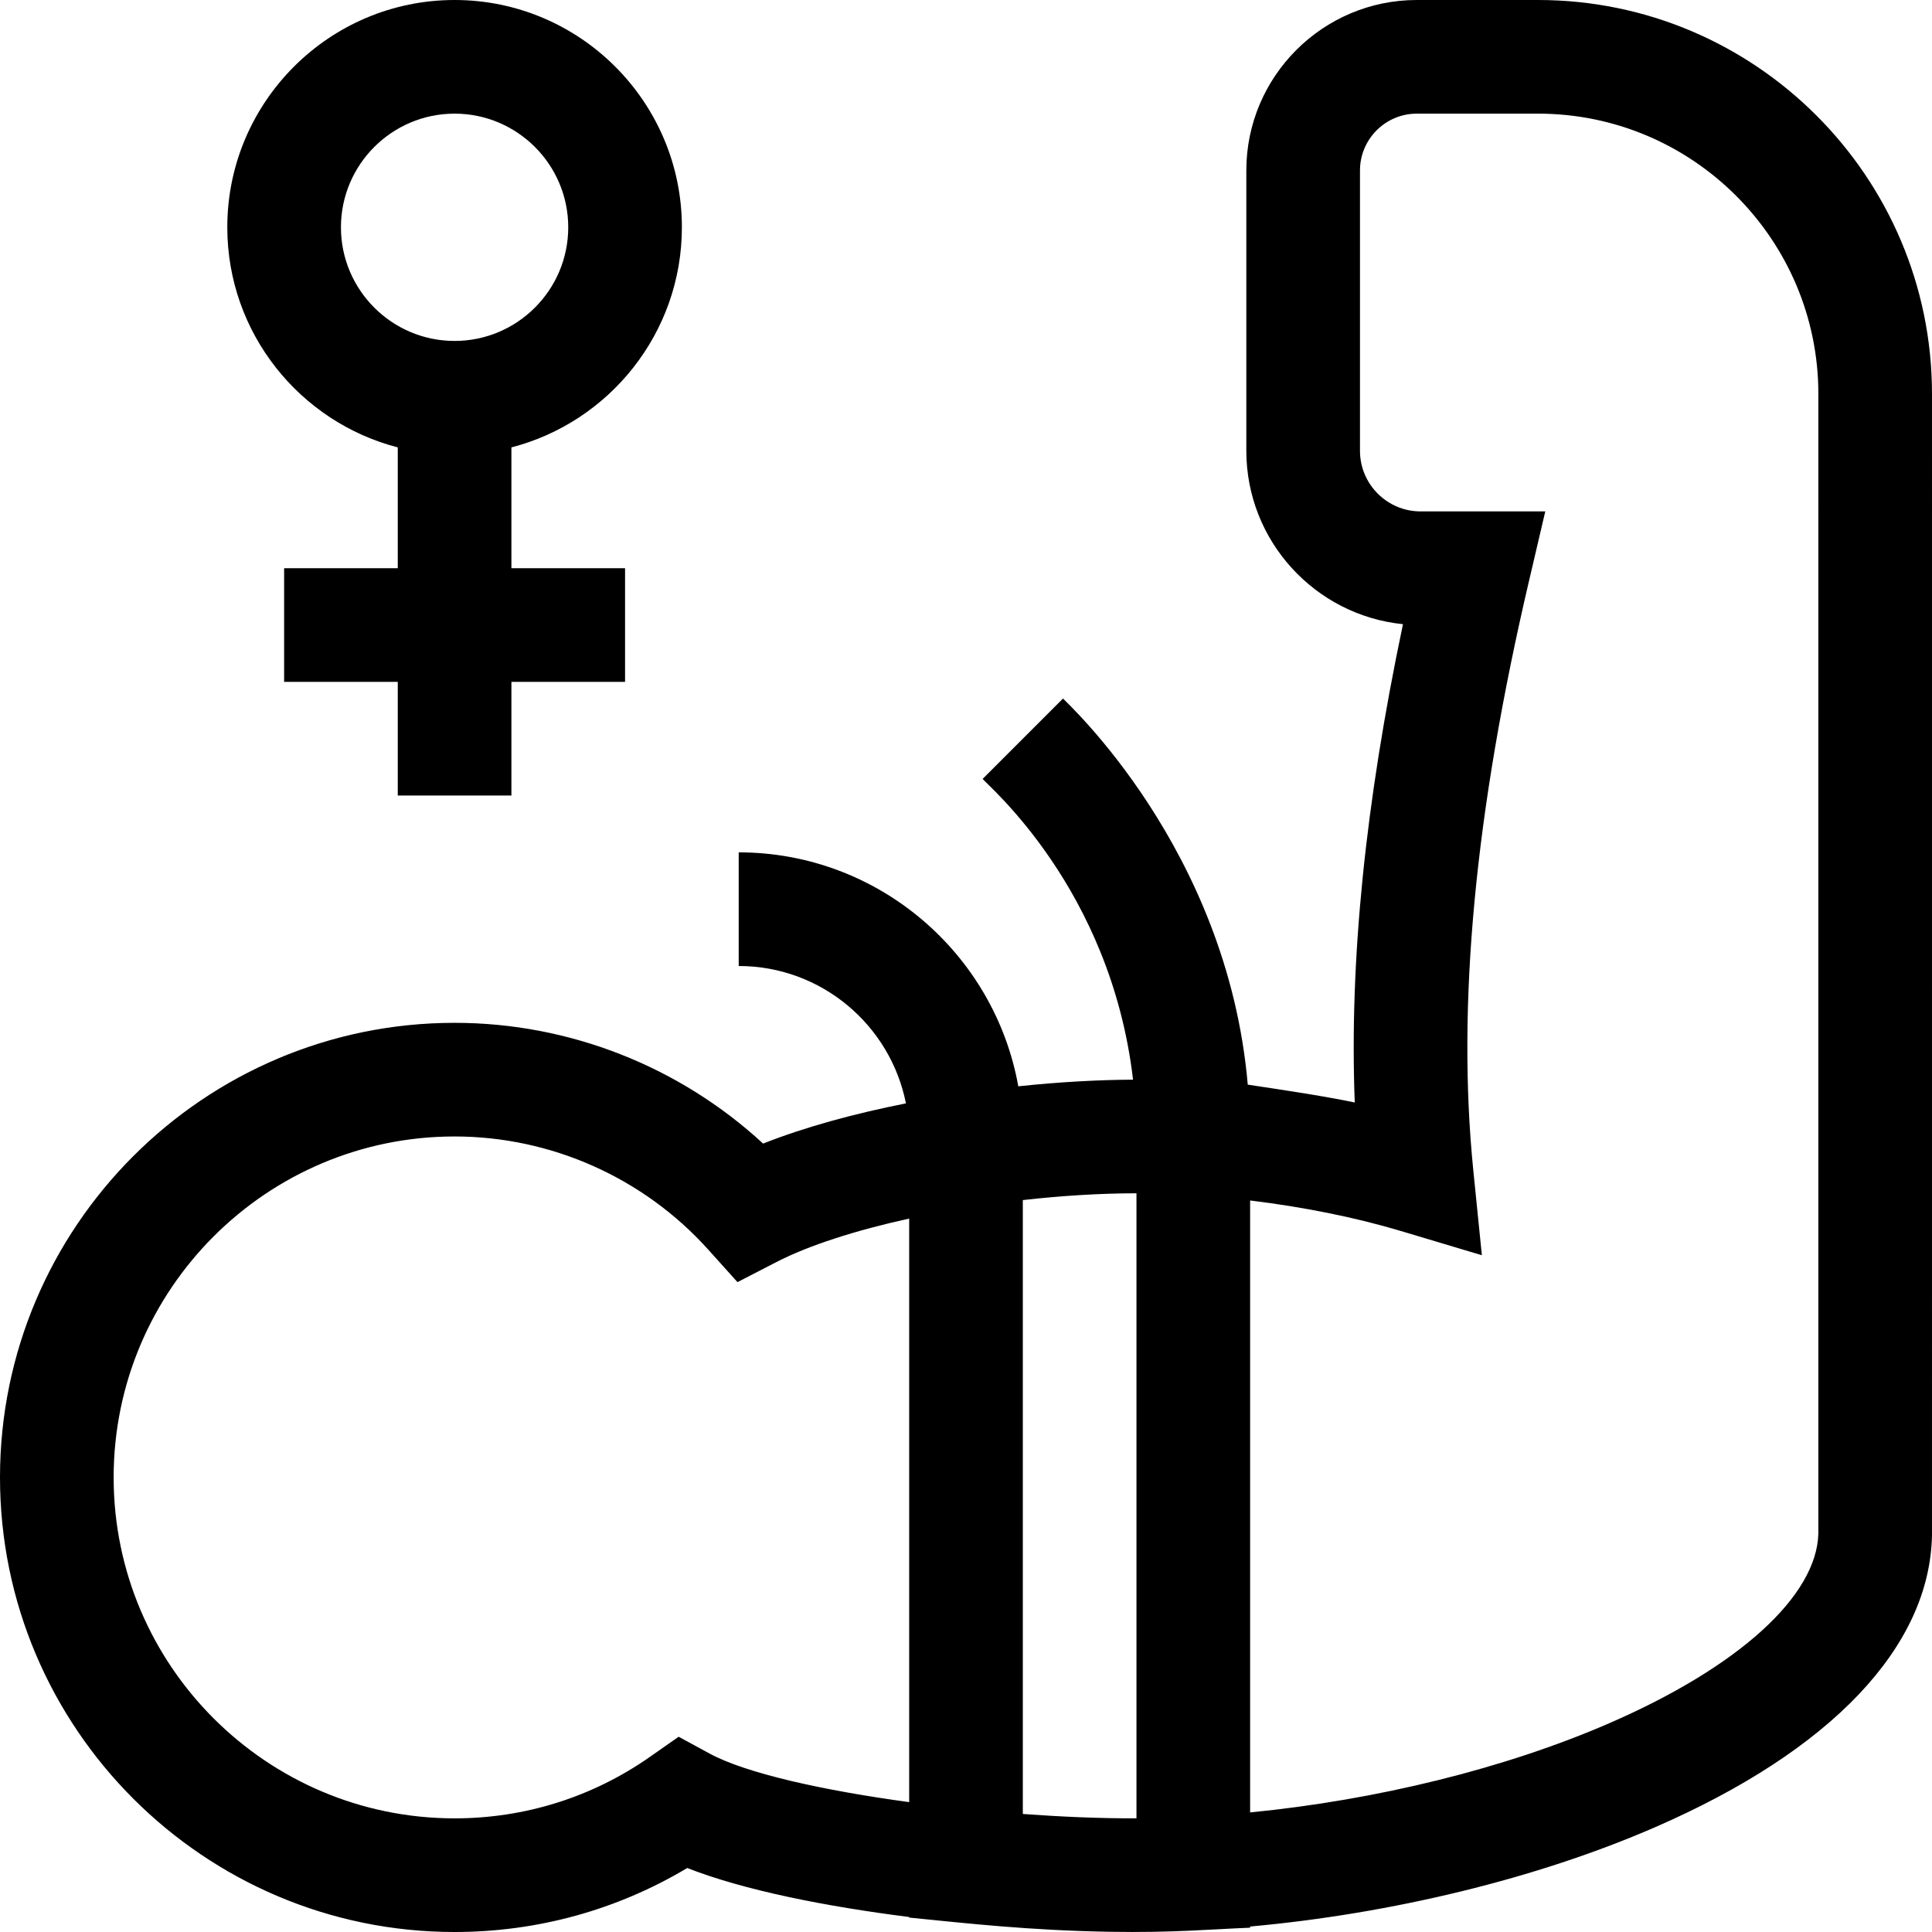 <svg id="Capa_1" enable-background="new 0 0 510 510" height="512" viewBox="0 0 510 510" width="512" xmlns="http://www.w3.org/2000/svg"><g><path d="m406 0h-32c-24.813 0-45 20.187-45 45v74c0 23.795 18.162 43.428 41.35 45.767-9.963 47.34-14.164 88.979-12.728 126.263-3.256-.669-7.796-1.668-28.244-4.711-5.411-62.508-48.297-101.255-48.773-101.926l-21.211 21.215c1.2 1.661 33.788 28.821 39.701 79.398-8.882.035-19.277.58-30.29 1.751-6.275-35.058-36.97-61.757-73.805-61.757v30c21.824 0 40.062 15.618 44.142 36.264-13.588 2.693-26.659 6.238-37.703 10.614-22.07-20.378-51.179-31.878-81.439-31.878-66.168 0-120 53.832-120 120s53.832 120 120 120c21.819 0 42.876-5.815 61.412-16.891 15.069 5.902 36.662 10.164 58.588 12.932v.153c15.49 1.543 31.553 3.38 53.06 3.751 16.501.276 26.288-.652 36.94-1.081v-.306c37.426-3.398 75.683-12.652 106.775-26.162 46.625-20.258 72.629-47.638 73.222-77.095l.003-301.301c0-57.346-46.654-104-104-104zm-106 479.993c-9.847.036-20.118-.425-30-1.151v-162.05c9.766-1.104 20.056-1.792 30-1.792zm-112.696-17.102-8.158-4.432-7.605 5.324c-15.154 10.61-32.977 16.217-51.541 16.217-49.626 0-90-40.374-90-90s40.374-90 90-90c25.481 0 49.878 10.878 66.937 29.845l7.739 8.605 10.287-5.303c8.589-4.428 20.992-8.386 35.038-11.47v154.041c-22.681-3.079-43.074-7.6-52.697-12.827zm292.696-58.064c-.436 16.523-21.047 35.224-55.18 50.055-27.571 11.979-61.429 20.276-94.82 23.554v-161.539c13.906 1.687 27.686 4.436 39.701 8.03l21.475 6.424-2.252-22.302c-4.409-43.664.394-94.572 14.681-155.632l4.31-18.418h-32.915c-8.822 0-16-7.178-16-16v-73.999c0-8.271 6.729-15 15-15h32c40.804 0 74 33.196 74 74z"/><path d="m105 118.102v31.898h-30v30h30v30h30v-30h30v-30h-30v-31.898c25.849-6.678 45-30.195 45-58.102 0-33.084-26.916-60-60-60s-60 26.916-60 60c0 27.906 19.151 51.424 45 58.102zm15-88.102c16.542 0 30 13.458 30 30s-13.458 30-30 30-30-13.458-30-30 13.458-30 30-30z"/></g></svg>